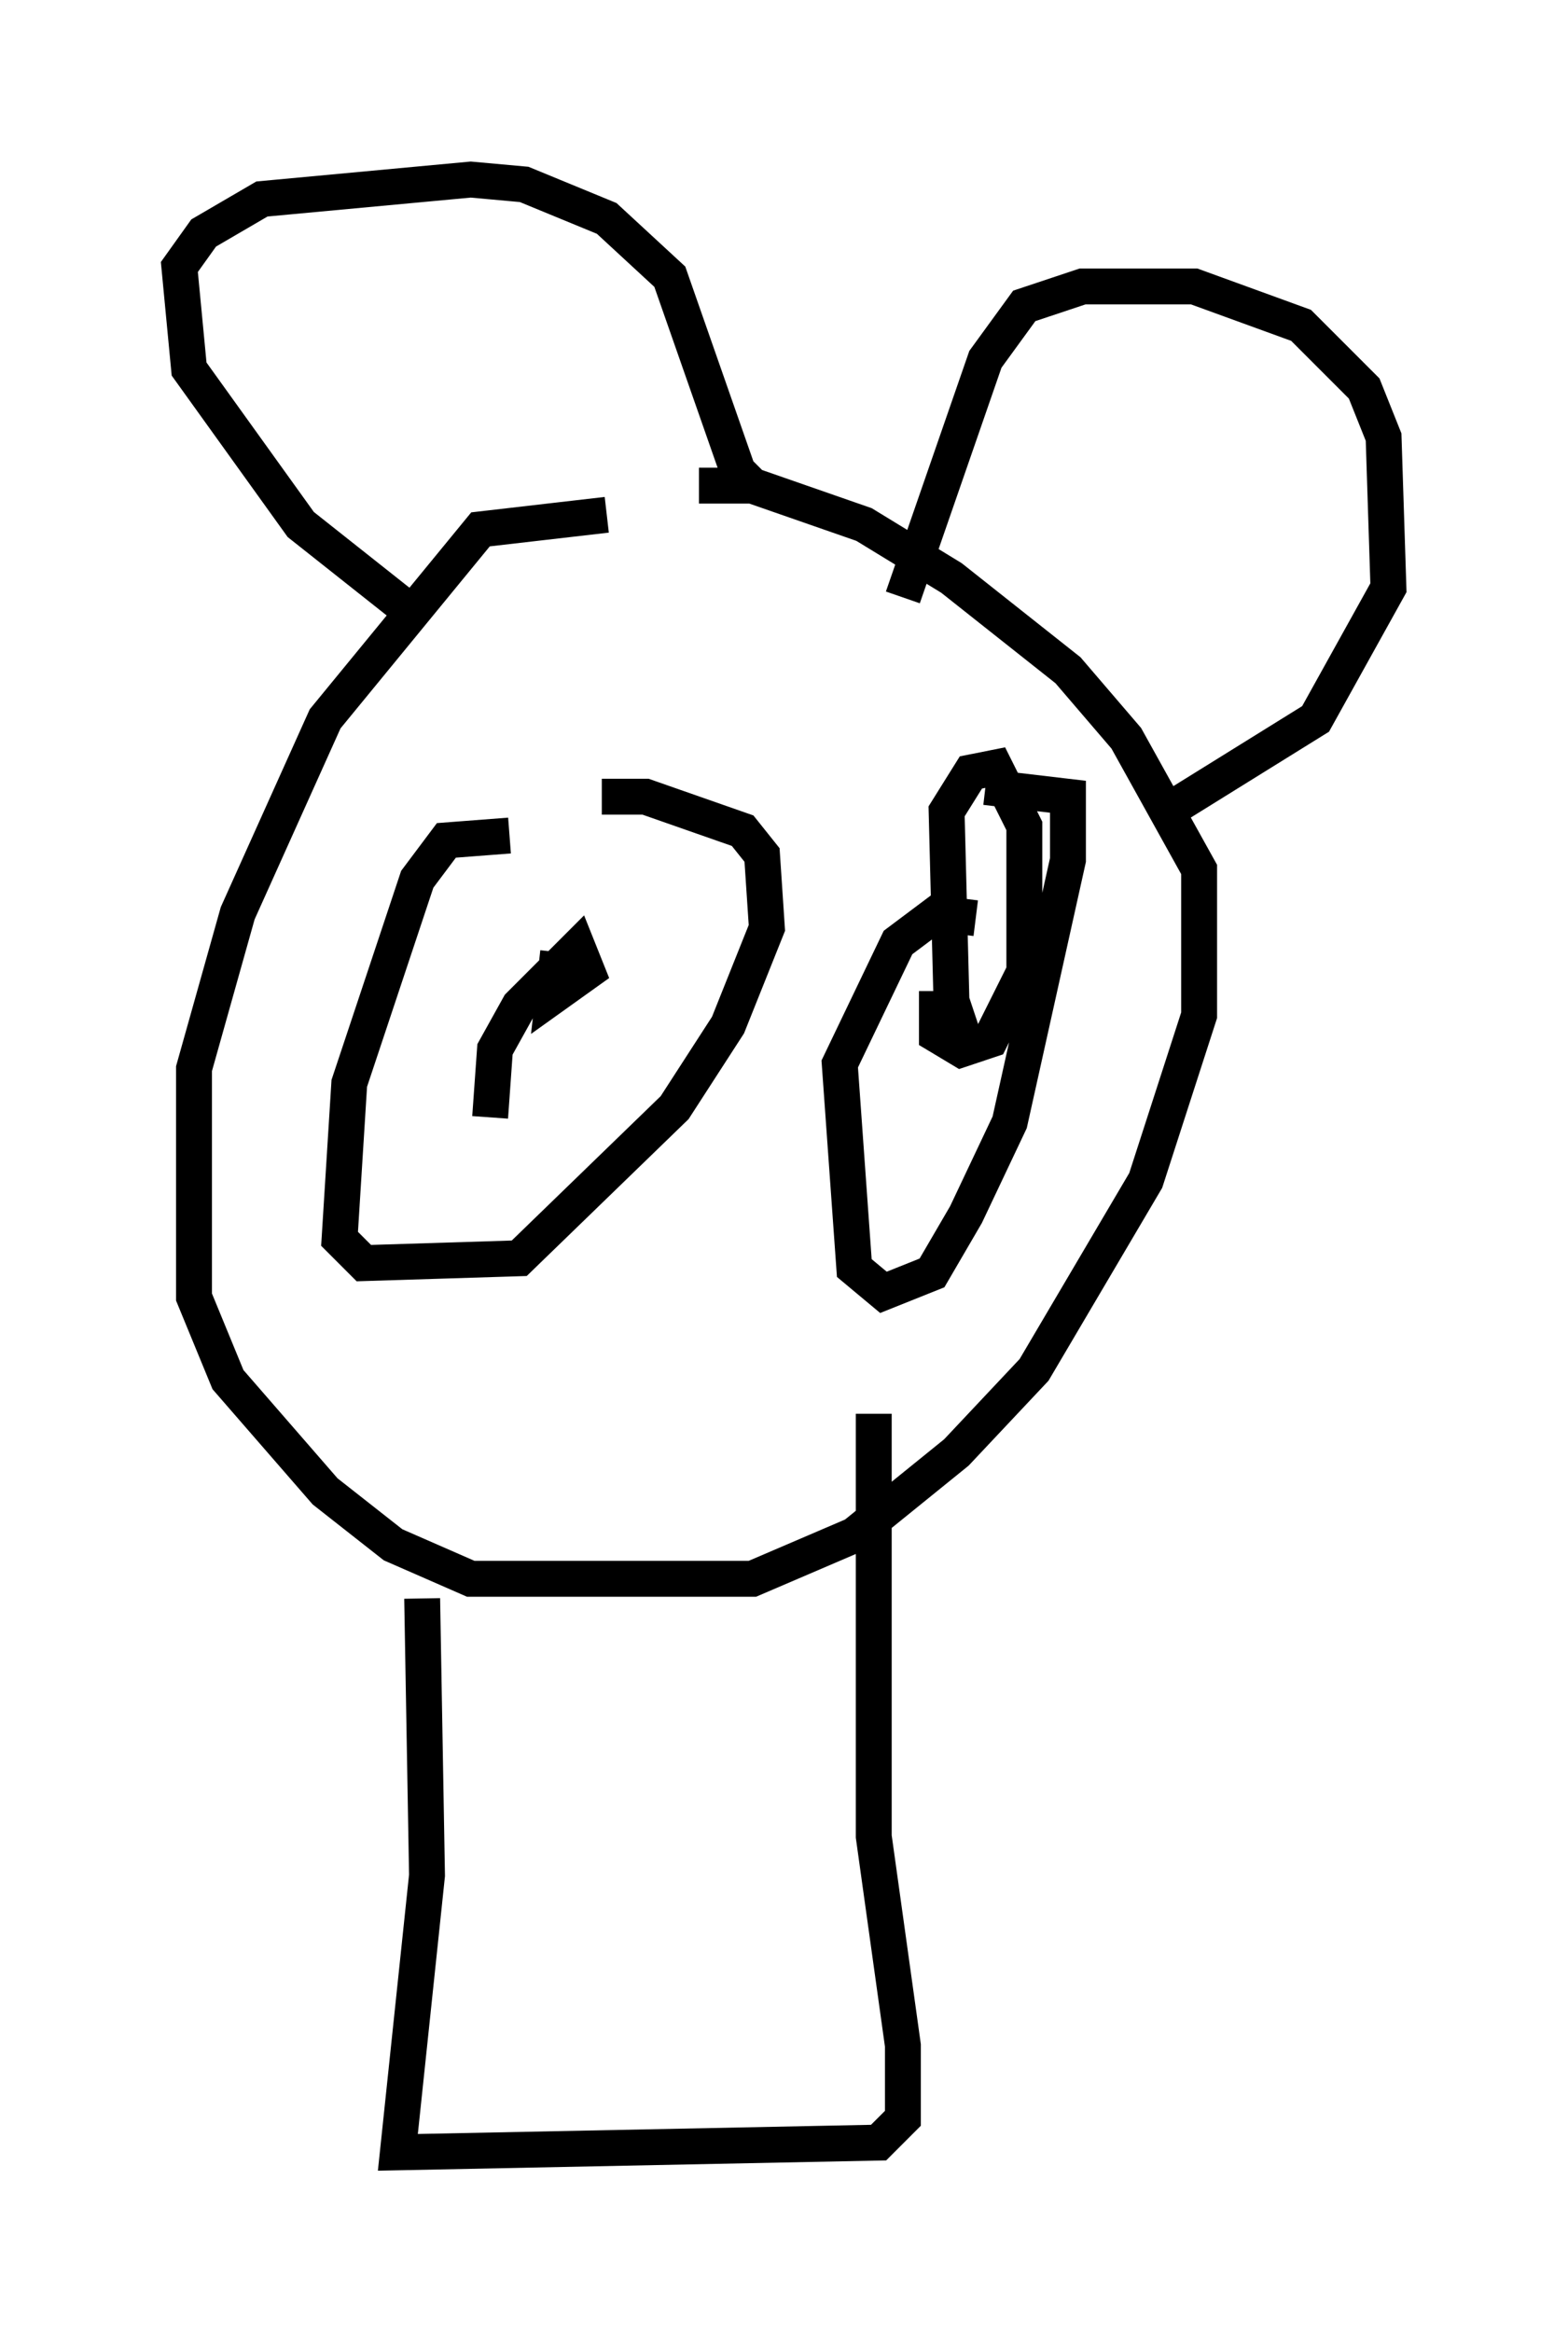 <?xml version="1.0" encoding="utf-8" ?>
<svg baseProfile="full" height="64.939" version="1.1" width="43.694" xmlns="http://www.w3.org/2000/svg" xmlns:ev="http://www.w3.org/2001/xml-events" xmlns:xlink="http://www.w3.org/1999/xlink"><defs /><rect fill="white" height="64.939" width="43.694" x="0" y="0" /><path d="M17.855, 15.149 m-0.947, -0.812 l-3.518, 0.406 -4.33, 5.277 l-2.436, 5.413 -1.218, 4.33 l0.0, 6.36 0.947, 2.3 l2.706, 3.112 1.894, 1.488 l2.165, 0.947 7.848, 0.0 l2.842, -1.218 2.842, -2.3 l2.165, -2.3 3.112, -5.277 l1.488, -4.601 0.0, -4.059 l-2.03, -3.654 -1.624, -1.894 l-3.248, -2.571 -2.436, -1.488 l-3.112, -1.083 -1.488, 0.0 m-7.848, 3.654 l-3.248, -2.571 -3.112, -4.33 l-0.271, -2.842 0.677, -0.947 l1.624, -0.947 5.819, -0.541 l1.488, 0.135 2.3, 0.947 l1.759, 1.624 1.894, 5.413 l0.541, 0.541 m4.059, 2.977 l2.3, -6.631 1.083, -1.488 l1.624, -0.541 3.112, 0.0 l2.977, 1.083 1.759, 1.759 l0.541, 1.353 0.135, 4.195 l-2.03, 3.654 -3.924, 2.436 m-18.538, 0.812 l-1.759, 0.135 -0.812, 1.083 l-1.894, 5.683 -0.271, 4.33 l0.677, 0.677 4.33, -0.135 l4.33, -4.195 1.488, -2.3 l1.083, -2.706 -0.135, -2.03 l-0.541, -0.677 -2.706, -0.947 l-1.218, 0.0 m-3.112, 8.931 l0.135, -1.894 0.677, -1.218 l1.624, -1.624 0.271, 0.677 l-0.947, 0.677 0.135, -1.218 m11.637, -0.947 l-1.083, -0.135 -1.083, 0.812 l-1.624, 3.383 0.406, 5.683 l0.812, 0.677 1.353, -0.541 l0.947, -1.624 1.218, -2.571 l1.624, -7.307 0.0, -1.759 l-2.3, -0.271 m-0.541, 7.172 l-0.406, -1.218 -0.135, -5.277 l0.677, -1.083 0.677, -0.135 l0.812, 1.624 0.0, 4.059 l-0.947, 1.894 -0.812, 0.271 l-0.677, -0.406 0.0, -1.218 m-14.344, 16.915 l0.135, 7.713 -0.812, 7.713 l13.396, -0.271 0.677, -0.677 l0.0, -2.03 -0.812, -5.819 l0.0, -11.773 " fill="none" stroke="black" stroke-width="1" /></svg>